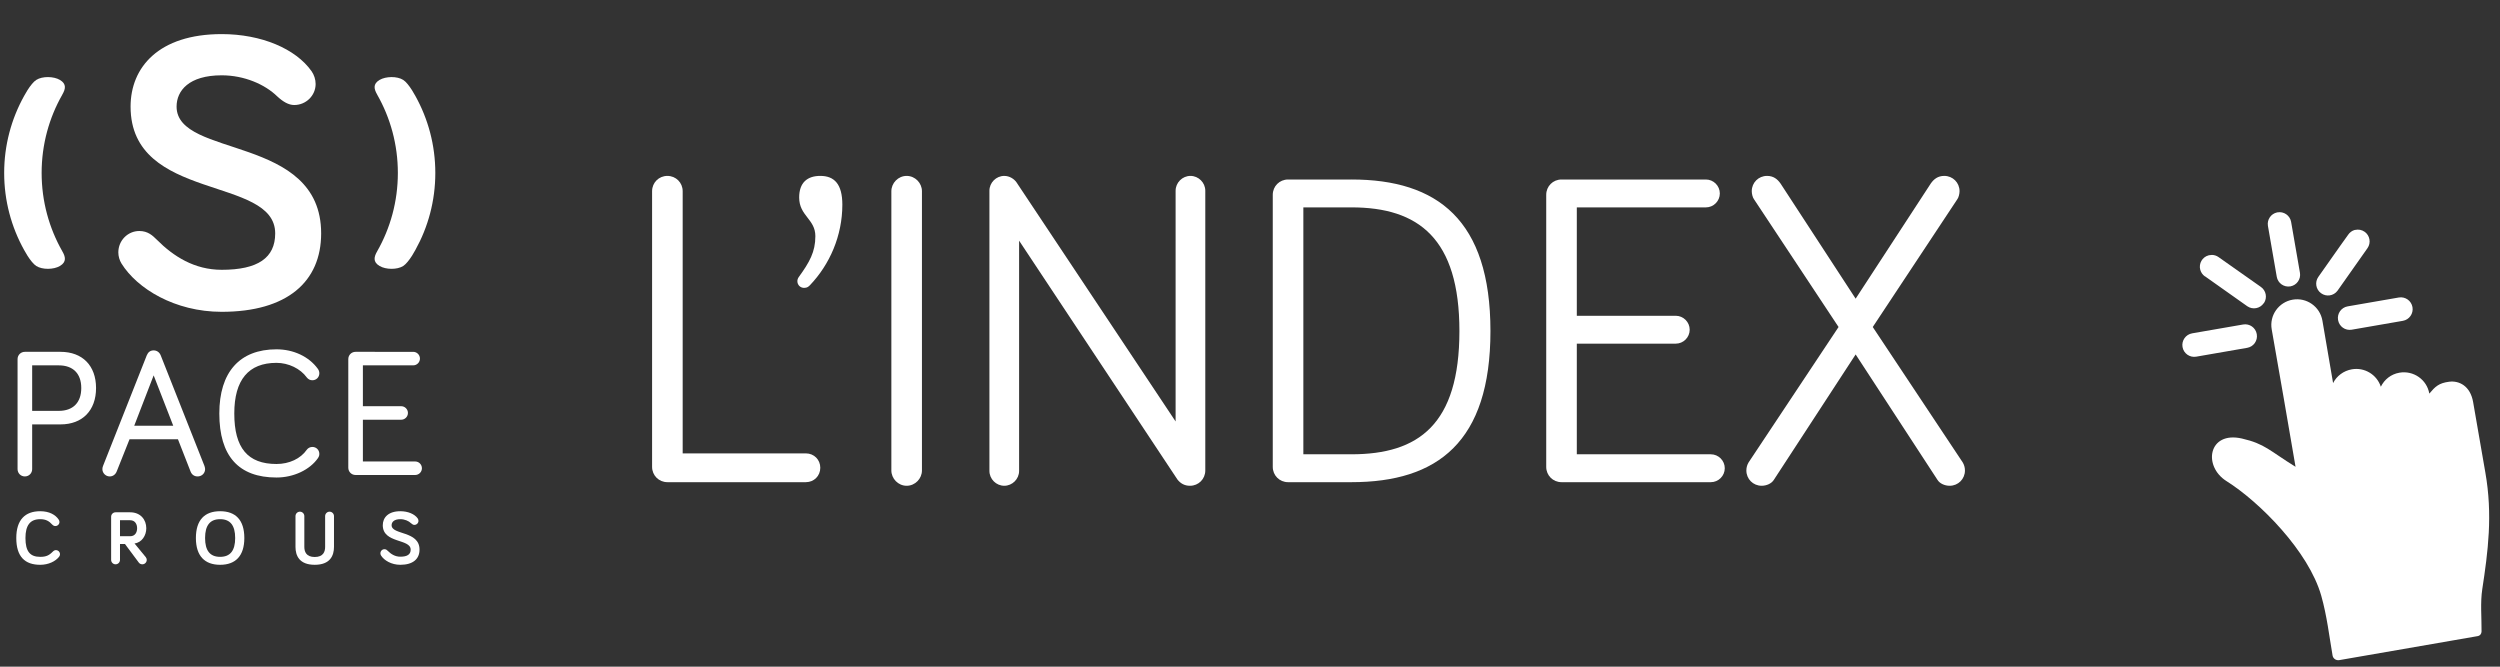 <?xml version="1.0" encoding="utf-8"?>
<!-- Generator: Adobe Illustrator 16.0.0, SVG Export Plug-In . SVG Version: 6.00 Build 0)  -->
<!DOCTYPE svg PUBLIC "-//W3C//DTD SVG 1.1//EN" "http://www.w3.org/Graphics/SVG/1.1/DTD/svg11.dtd">
<svg version="1.1" id="Calque_1" xmlns="http://www.w3.org/2000/svg" xmlns:xlink="http://www.w3.org/1999/xlink" x="0px" y="0px"
	 width="600px" height="160px" viewBox="0 0 600 160" enable-background="new 0 0 600 160" xml:space="preserve">
<rect x="0" y="0" width="600" height="160" fill="#333333" stroke="none"/>
<g>
	<path fill="#FFFFFF" d="M193.417,108.813c1.943,0,3.454,1.511,3.454,3.453c0,1.944-1.511,3.455-3.454,3.455h-33.245
		c-2.051,0-3.67-1.619-3.67-3.67V45.886c0-2.051,1.619-3.669,3.67-3.669c2.051,0,3.67,1.619,3.67,3.669v62.928H193.417z"/>
	<path fill="#FFFFFF" d="M194.39,68.445c-0.323,0.324-0.647,0.647-1.402,0.647c-0.864,0-1.619-0.647-1.619-1.619
		c0-0.324,0.107-0.648,0.324-0.972c2.59-3.562,3.994-6.044,3.994-9.822c0-4.102-3.886-4.857-3.886-9.283
		c0-3.562,1.943-5.18,5.073-5.18c3.346,0,5.289,1.942,5.289,6.908C202.162,56.572,199.14,63.479,194.39,68.445z"/>
	<path fill="#FFFFFF" d="M221.267,112.915c0,1.943-1.619,3.669-3.669,3.669c-2.051,0-3.671-1.726-3.671-3.669V45.886
		c0-1.943,1.62-3.669,3.671-3.669c2.05,0,3.669,1.727,3.669,3.669V112.915z"/>
	<path fill="#FFFFFF" d="M289.27,45.778v67.137c0,2.051-1.619,3.669-3.67,3.669c-1.295,0-2.267-0.539-3.022-1.51l-37.994-57.315
		v55.264c0,1.943-1.619,3.562-3.562,3.562s-3.562-1.618-3.562-3.562V45.778c0-1.943,1.618-3.562,3.562-3.562
		c1.295,0,2.375,0.755,2.914,1.511l38.21,57.423V45.778c0-1.943,1.62-3.562,3.562-3.562S289.27,43.835,289.27,45.778z"/>
	<path fill="#FFFFFF" d="M324.354,43.079c20.617,0,33.353,9.714,33.353,36.375c0,26.662-12.735,36.268-33.353,36.268h-15.219
		c-2.052,0-3.671-1.619-3.671-3.67V46.75c0-2.051,1.619-3.67,3.671-3.67H324.354z M312.804,109.029h11.55
		c16.082,0,25.905-7.124,25.905-29.576c0-22.235-9.823-29.682-25.905-29.682h-11.55V109.029z"/>
	<path fill="#FFFFFF" d="M374.765,115.722c-2.052,0-3.671-1.619-3.671-3.67V46.75c0-2.051,1.619-3.67,3.671-3.67h34.647
		c1.835,0,3.346,1.511,3.346,3.347c0,1.834-1.511,3.346-3.346,3.346h-30.979v26.013h23.746c1.835,0,3.346,1.511,3.346,3.347
		c0,1.833-1.511,3.344-3.346,3.344h-23.746v26.554h32.165c1.836,0,3.347,1.512,3.347,3.346c0,1.836-1.511,3.347-3.347,3.347H374.765
		z"/>
	<path fill="#FFFFFF" d="M445.356,85.067l-19.644,30.114c-0.539,0.863-1.727,1.402-2.915,1.402c-2.05,0-3.669-1.618-3.669-3.669
		c0-0.756,0.217-1.403,0.54-1.942l21.588-32.49l-20.292-30.654c-0.325-0.432-0.54-1.295-0.54-1.943c0-2.051,1.618-3.669,3.669-3.669
		c1.512,0,2.483,0.755,3.238,1.834l18.024,27.632l18.027-27.632c0.756-1.08,1.727-1.834,3.238-1.834
		c2.051,0,3.671,1.619,3.671,3.669c0,0.647-0.218,1.511-0.541,1.943L449.46,78.483l21.588,32.49
		c0.323,0.539,0.539,1.187,0.539,1.942c0,2.051-1.619,3.669-3.669,3.669c-1.188,0-2.376-0.539-2.914-1.402L445.356,85.067z"/>
</g>
<path fill="#FFFFFF" d="M546.492,50.983c-1.467,0.316-2.43,1.725-2.193,3.208l2.123,12.24c0.268,1.538,1.731,2.566,3.269,2.299
	c0.01-0.002,0.021-0.003,0.033-0.006c1.518-0.286,2.524-1.736,2.262-3.258l-2.124-12.24c-0.285-1.533-1.762-2.544-3.296-2.257
	C546.542,50.973,546.517,50.978,546.492,50.983z M530.055,61.284c-1.507,0.407-2.398,1.957-1.992,3.464
	c0.174,0.64,0.566,1.2,1.109,1.58c0.014-0.003,0.026-0.005,0.037-0.006l10.148,7.18c1.285,0.885,3.045,0.562,3.929-0.724
	c0.009-0.012,0.018-0.025,0.027-0.039l0.037-0.006c0.848-1.282,0.514-3.007-0.751-3.883l-7.616-5.364l-2.523-1.778
	c-0.463-0.332-1.014-0.516-1.581-0.528c-0.189,0-0.38,0.02-0.564,0.059C530.228,61.25,530.142,61.266,530.055,61.284z
	 M565.033,55.218c-0.594,0.193-1.104,0.578-1.454,1.092l-1.815,2.532l-5.366,7.616c-0.883,1.258-0.6,2.992,0.639,3.901
	c1.252,0.933,3.022,0.674,3.954-0.576c0.011-0.013,0.019-0.026,0.028-0.038l7.175-10.184c0.898-1.276,0.591-3.039-0.686-3.938
	c-0.654-0.46-1.474-0.621-2.253-0.444C565.18,55.188,565.104,55.203,565.033,55.218z M550.24,71.919
	c-3.356,0.582-5.629,3.779-5.028,7.14c1.975,11.052,3.914,22.576,5.718,32.972c-6.239-3.85-7.336-5.519-12.868-6.784
	c-8.046-1.841-9.433,6.621-3.689,10.229c7.932,4.984,19.707,16.839,22.729,27.503c1.383,4.892,1.911,9.708,2.717,14.354
	c0.129,0.741,0.86,1.226,1.604,1.096l33.196-5.757c0.611-0.105,0.947-0.584,0.953-1.12c0.025-3.438-0.322-6.916,0.179-10.193
	c1.359-8.919,2.539-17.766,0.721-28.018c-1.069-6.07-1.875-10.811-2.921-16.838c-0.672-3.879-3.351-5.187-5.738-4.89
	c-2.504,0.313-3.383,1.191-4.778,2.854c-0.585-3.369-3.805-5.605-7.174-5.02c-2.031,0.352-3.616,1.644-4.46,3.37
	c-0.94-2.886-3.885-4.714-6.951-4.181c-2.007,0.347-3.654,1.613-4.51,3.303l-2.562-14.991
	C556.794,73.586,553.593,71.339,550.24,71.919z M526.118,80c-1.548,0.27-2.583,1.741-2.313,3.287
	c0.268,1.546,1.739,2.583,3.285,2.315l12.24-2.123c1.537-0.267,2.564-1.729,2.299-3.265l-0.007-0.037
	c-0.266-1.535-1.728-2.564-3.264-2.299L526.118,80z M563.432,73.529c-1.535,0.268-2.564,1.729-2.3,3.264l0.008,0.037
	c0.267,1.537,1.729,2.564,3.265,2.299l12.277-2.128c1.546-0.269,2.582-1.74,2.314-3.286c-0.269-1.546-1.739-2.584-3.287-2.315
	L563.432,73.529z"/>
<path fill="#FFFFFF" d="M14.537,84.44H5.966c-0.979,0-1.751,0.77-1.751,1.749v26.404c0,0.981,0.772,1.752,1.751,1.752
	c0.983,0,1.754-0.771,1.754-1.752v-10.738h6.817c5.253,0,8.515-3.348,8.515-8.73C23.051,87.767,19.79,84.44,14.537,84.44
	 M19.505,93.125c0,3.486-1.968,5.483-5.396,5.483H7.72V87.686h6.39C17.537,87.686,19.505,89.666,19.505,93.125"/>
<path fill="#FFFFFF" d="M38.561,85.261c-0.304-0.729-0.936-1.167-1.687-1.167c-0.766,0-1.32,0.396-1.644,1.172l-10.5,26.551
	c-0.118,0.234-0.157,0.593-0.157,0.777c0,0.949,0.802,1.752,1.75,1.752c0.766,0,1.397-0.455,1.69-1.214l3.072-7.703h11.622
	l3.028,7.74c0.29,0.748,0.902,1.177,1.69,1.177c1.01,0,1.797-0.771,1.797-1.752c0-0.157-0.051-0.498-0.151-0.755L38.561,85.261z
	 M41.579,102.182h-9.367l4.666-12.092L41.579,102.182z"/>
<path fill="#FFFFFF" d="M66.361,87.084c2.875,0,5.725,1.372,7.271,3.51c0.358,0.449,0.8,0.667,1.343,0.667
	c0.933,0,1.666-0.732,1.666-1.667c0-0.382-0.12-0.743-0.356-1.071c-2.123-2.934-5.831-4.687-9.923-4.687
	c-8.85,0-13.725,5.473-13.725,15.406c0,10.194,4.62,15.361,13.725,15.361c4.096,0,8.011-1.843,9.975-4.694
	c0.182-0.278,0.305-0.55,0.305-0.977c0-0.935-0.733-1.667-1.666-1.667c-0.549,0-1.053,0.258-1.355,0.684
	c-1.486,2.133-4.201,3.408-7.259,3.408c-6.913,0-10.132-3.852-10.132-12.115C56.229,91.173,59.636,87.084,66.361,87.084"/>
<path fill="#FFFFFF" d="M99.641,110.754H87.093v-10.02h9.188c0.895,0,1.623-0.729,1.623-1.626c0-0.891-0.728-1.619-1.623-1.619
	h-9.188v-9.804h12.071c0.896,0,1.623-0.729,1.623-1.623s-0.727-1.622-1.623-1.622H85.339c-0.983,0-1.748,0.77-1.748,1.749v26.058
	c0,0.981,0.765,1.751,1.748,1.751h14.301c0.896,0,1.621-0.728,1.621-1.621C101.261,111.482,100.536,110.754,99.641,110.754"/>
<path fill="#FFFFFF" d="M53.209,18.075c-7.892,0-10.829,3.708-10.829,7.507c0,12.445,34.697,6.646,34.697,30.432
	c0,11.611-8.169,18.822-23.868,18.822c-11.312,0-20.34-5.618-24.05-11.59c-0.467-0.755-0.76-1.717-0.76-2.677
	c0-2.849,2.27-5.129,5.039-5.129c2.09,0,3.229,1.141,4.188,2.08c3.99,4.01,9.032,7.232,15.583,7.232
	c8.663,0,12.838-2.848,12.838-8.738c0-13.882-34.708-7.511-34.708-30.432c0-9.413,6.744-17.397,21.869-17.397
	c9.516,0,17.783,3.512,21.588,8.933c0.579,0.855,0.954,1.915,0.954,3.042c0,2.755-2.284,5.044-5.141,5.044
	c-1.327,0-2.661-0.76-4.09-2.09C63.578,20.252,58.629,18.075,53.209,18.075"/>
<path fill="#FFFFFF" d="M14.945,60.292h0.002C11.796,54.748,9.992,48.34,9.992,41.51c0-6.833,1.799-13.242,4.956-18.781
	l-0.005-0.008c0.766-1.314,1.103-2.552-0.565-3.54c-0.742-0.441-1.794-0.672-2.841-0.682c-1.055-0.006-2.105,0.216-2.833,0.683
	c-0.653,0.419-1.422,1.386-2.11,2.465c-0.292,0.459-0.568,0.936-0.819,1.403C2.737,28.519,1.001,34.812,1.001,41.51
	c0,6.7,1.736,12.992,4.772,18.461c0.251,0.464,0.527,0.942,0.819,1.399c0.688,1.08,1.457,2.045,2.11,2.467
	c0.729,0.466,1.778,0.688,2.833,0.681c1.047-0.006,2.099-0.239,2.841-0.68C16.046,62.849,15.711,61.603,14.945,60.292"/>
<path fill="#FFFFFF" d="M91.1,63.838c0.745,0.44,1.796,0.674,2.843,0.68c1.055,0.007,2.102-0.215,2.831-0.681
	c0.655-0.422,1.421-1.387,2.112-2.466c0.29-0.458,0.566-0.936,0.816-1.4c3.041-5.469,4.774-11.761,4.774-18.461
	c0-6.699-1.733-12.991-4.774-18.46c-0.25-0.467-0.526-0.943-0.821-1.403c-0.685-1.079-1.451-2.046-2.106-2.465
	c-0.729-0.467-1.776-0.69-2.831-0.683c-1.047,0.009-2.098,0.241-2.843,0.681c-1.67,0.989-1.331,2.227-0.566,3.541l-0.003,0.008
	c3.153,5.54,4.955,11.948,4.955,18.781c0,6.83-1.802,13.239-4.955,18.782h0.003C89.769,61.604,89.43,62.851,91.1,63.838"/>
<path fill="#FFFFFF" d="M3.909,129.13c0-4.347,2.089-6.438,5.738-6.438c2.223,0,3.674,0.882,4.421,1.983
	c0.148,0.218,0.201,0.401,0.201,0.602c0,0.533-0.439,0.974-0.988,0.974c-0.258,0-0.517-0.109-0.754-0.361
	c-0.75-0.832-1.539-1.288-2.88-1.288c-2.436,0-3.539,1.502-3.539,4.529c0,3.212,1.103,4.512,3.539,4.512
	c1.358,0,2.094-0.313,2.976-1.209c0.289-0.297,0.531-0.406,0.787-0.406c0.549,0,0.989,0.439,0.989,0.991
	c0,0.215-0.074,0.404-0.182,0.552c-0.883,1.169-2.606,1.981-4.57,1.981C5.999,135.551,3.909,133.62,3.909,129.13"/>
<path fill="#FFFFFF" d="M28.799,130.562v3.812c0,0.588-0.476,1.062-1.063,1.062c-0.585,0-1.064-0.474-1.064-1.062v-10.364
	c0-0.582,0.479-1.058,1.064-1.058h3.503c2.476,0,3.87,1.757,3.87,3.83c0,1.742-1.065,3.426-2.826,3.65l2.714,3.301
	c0.166,0.223,0.222,0.439,0.222,0.641c0,0.588-0.477,1.062-1.064,1.062c-0.31,0-0.642-0.145-0.82-0.385l-3.345-4.489H28.799z
	 M28.799,124.855v3.835h2.474c1.143,0,1.634-0.934,1.634-1.907c0-0.99-0.492-1.928-1.688-1.928H28.799z"/>
<path fill="#FFFFFF" d="M47.015,129.13c0-4.347,2.109-6.438,5.814-6.438c3.703,0,5.811,2.092,5.811,6.438
	c0,4.292-2.108,6.421-5.811,6.421C49.124,135.551,47.015,133.422,47.015,129.13 M49.22,129.13c0,3.028,1.186,4.512,3.609,4.512
	c2.423,0,3.612-1.483,3.612-4.512c0-3.044-1.189-4.529-3.612-4.529C50.405,124.601,49.22,126.086,49.22,129.13"/>
<path fill="#FFFFFF" d="M70.917,131.255v-7.387c0-0.586,0.475-1.066,1.064-1.066c0.585,0,1.058,0.48,1.058,1.066v7.387
	c0,1.117,0.425,2.423,2.497,2.423c2.076,0,2.496-1.306,2.496-2.423v-7.387c0-0.586,0.479-1.066,1.065-1.066
	c0.582,0,1.06,0.48,1.06,1.066v7.387c0,2.095-0.916,4.296-4.622,4.296C71.834,135.551,70.917,133.35,70.917,131.255"/>
<path fill="#FFFFFF" d="M96.079,124.601c-1.521,0-2.093,0.712-2.093,1.45c0,2.397,6.7,1.281,6.7,5.864
	c0,2.239-1.573,3.636-4.606,3.636c-2.176,0-3.924-1.085-4.635-2.238c-0.093-0.149-0.148-0.331-0.148-0.512
	c0-0.556,0.438-0.993,0.971-0.993c0.407,0,0.623,0.219,0.804,0.403c0.771,0.771,1.743,1.396,3.009,1.396
	c1.672,0,2.48-0.554,2.48-1.692c0-2.676-6.694-1.447-6.694-5.864c0-1.816,1.299-3.359,4.214-3.359c1.835,0,3.428,0.68,4.168,1.727
	c0.106,0.162,0.183,0.365,0.183,0.59c0,0.528-0.446,0.968-0.991,0.968c-0.252,0-0.515-0.148-0.79-0.399
	C98.077,125.022,97.123,124.601,96.079,124.601"/>
</svg>
